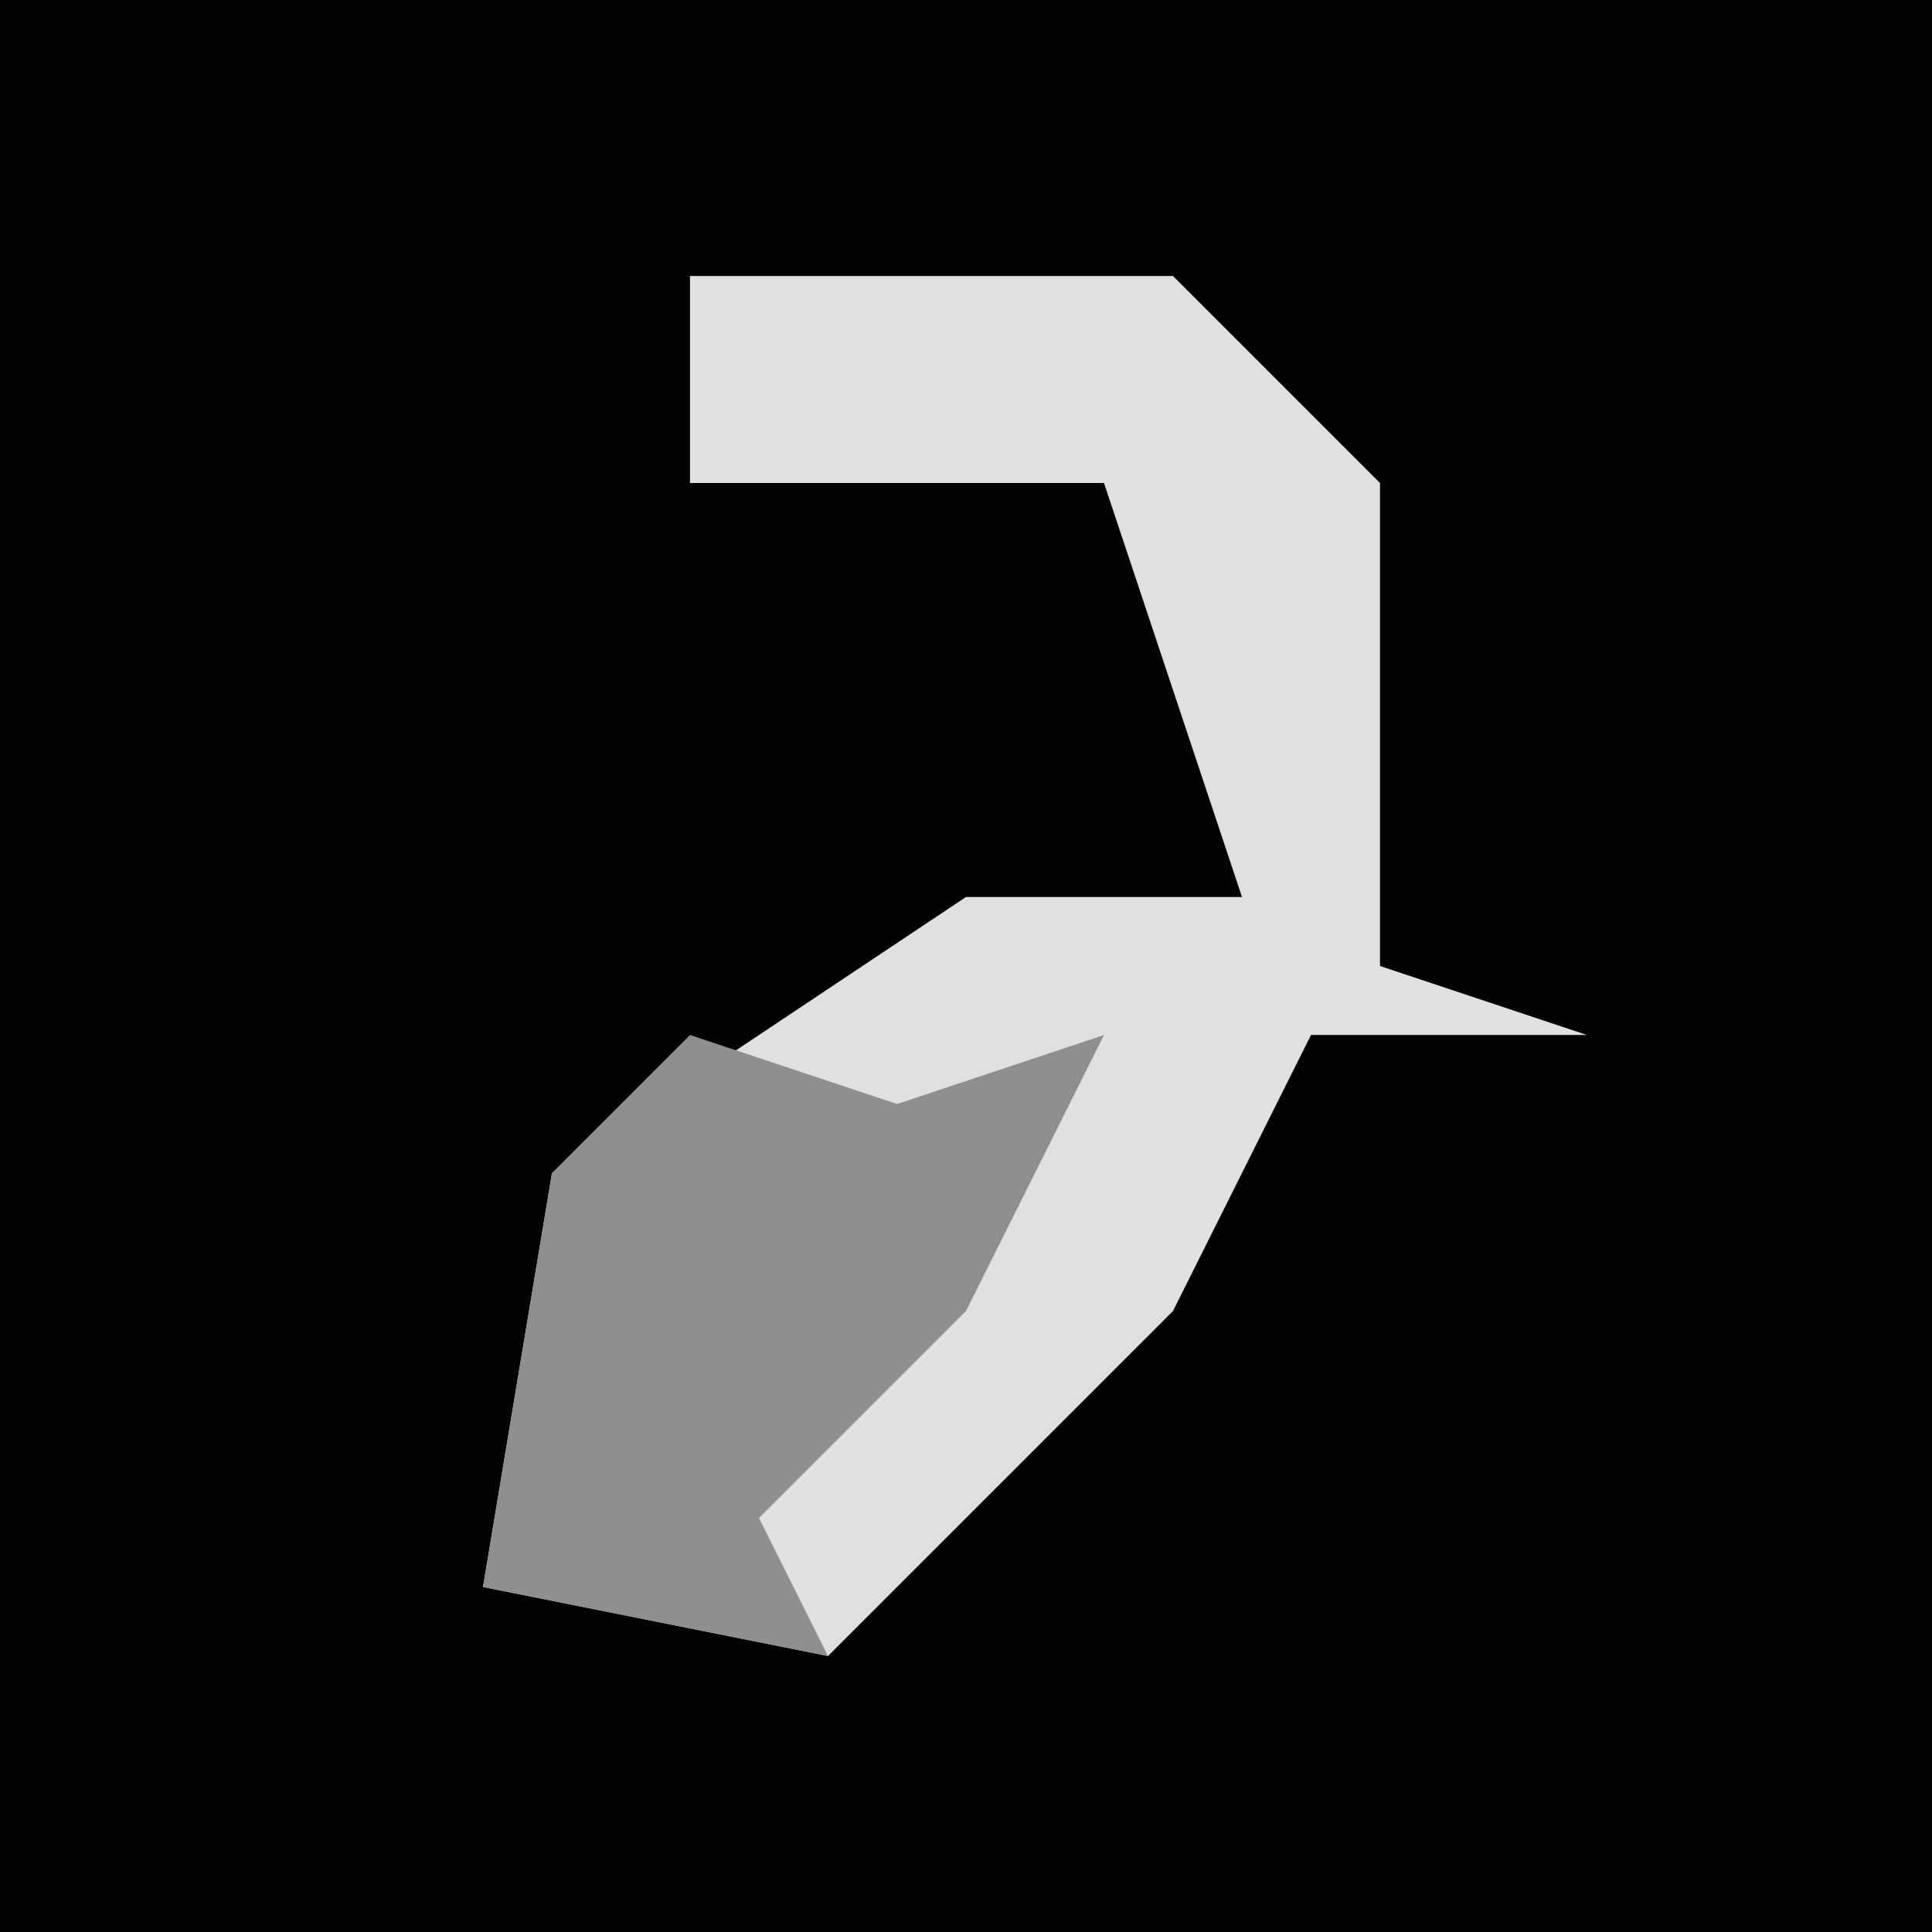 <?xml version="1.0" encoding="UTF-8"?>
<svg version="1.1" xmlns="http://www.w3.org/2000/svg" width="28" height="28">
<path d="M0,0 L28,0 L28,28 L0,28 Z " fill="#020202" transform="translate(0,0)"/>
<path d="M0,0 L7,0 L10,3 L10,10 L13,11 L9,11 L7,15 L2,20 L-3,19 L-2,13 L4,9 L8,9 L6,3 L0,3 Z " fill="#E0E0E0" transform="translate(10,4)"/>
<path d="M0,0 L3,1 L6,0 L4,4 L1,7 L2,9 L-3,8 L-2,2 Z " fill="#8F8F8F" transform="translate(10,15)"/>
</svg>
